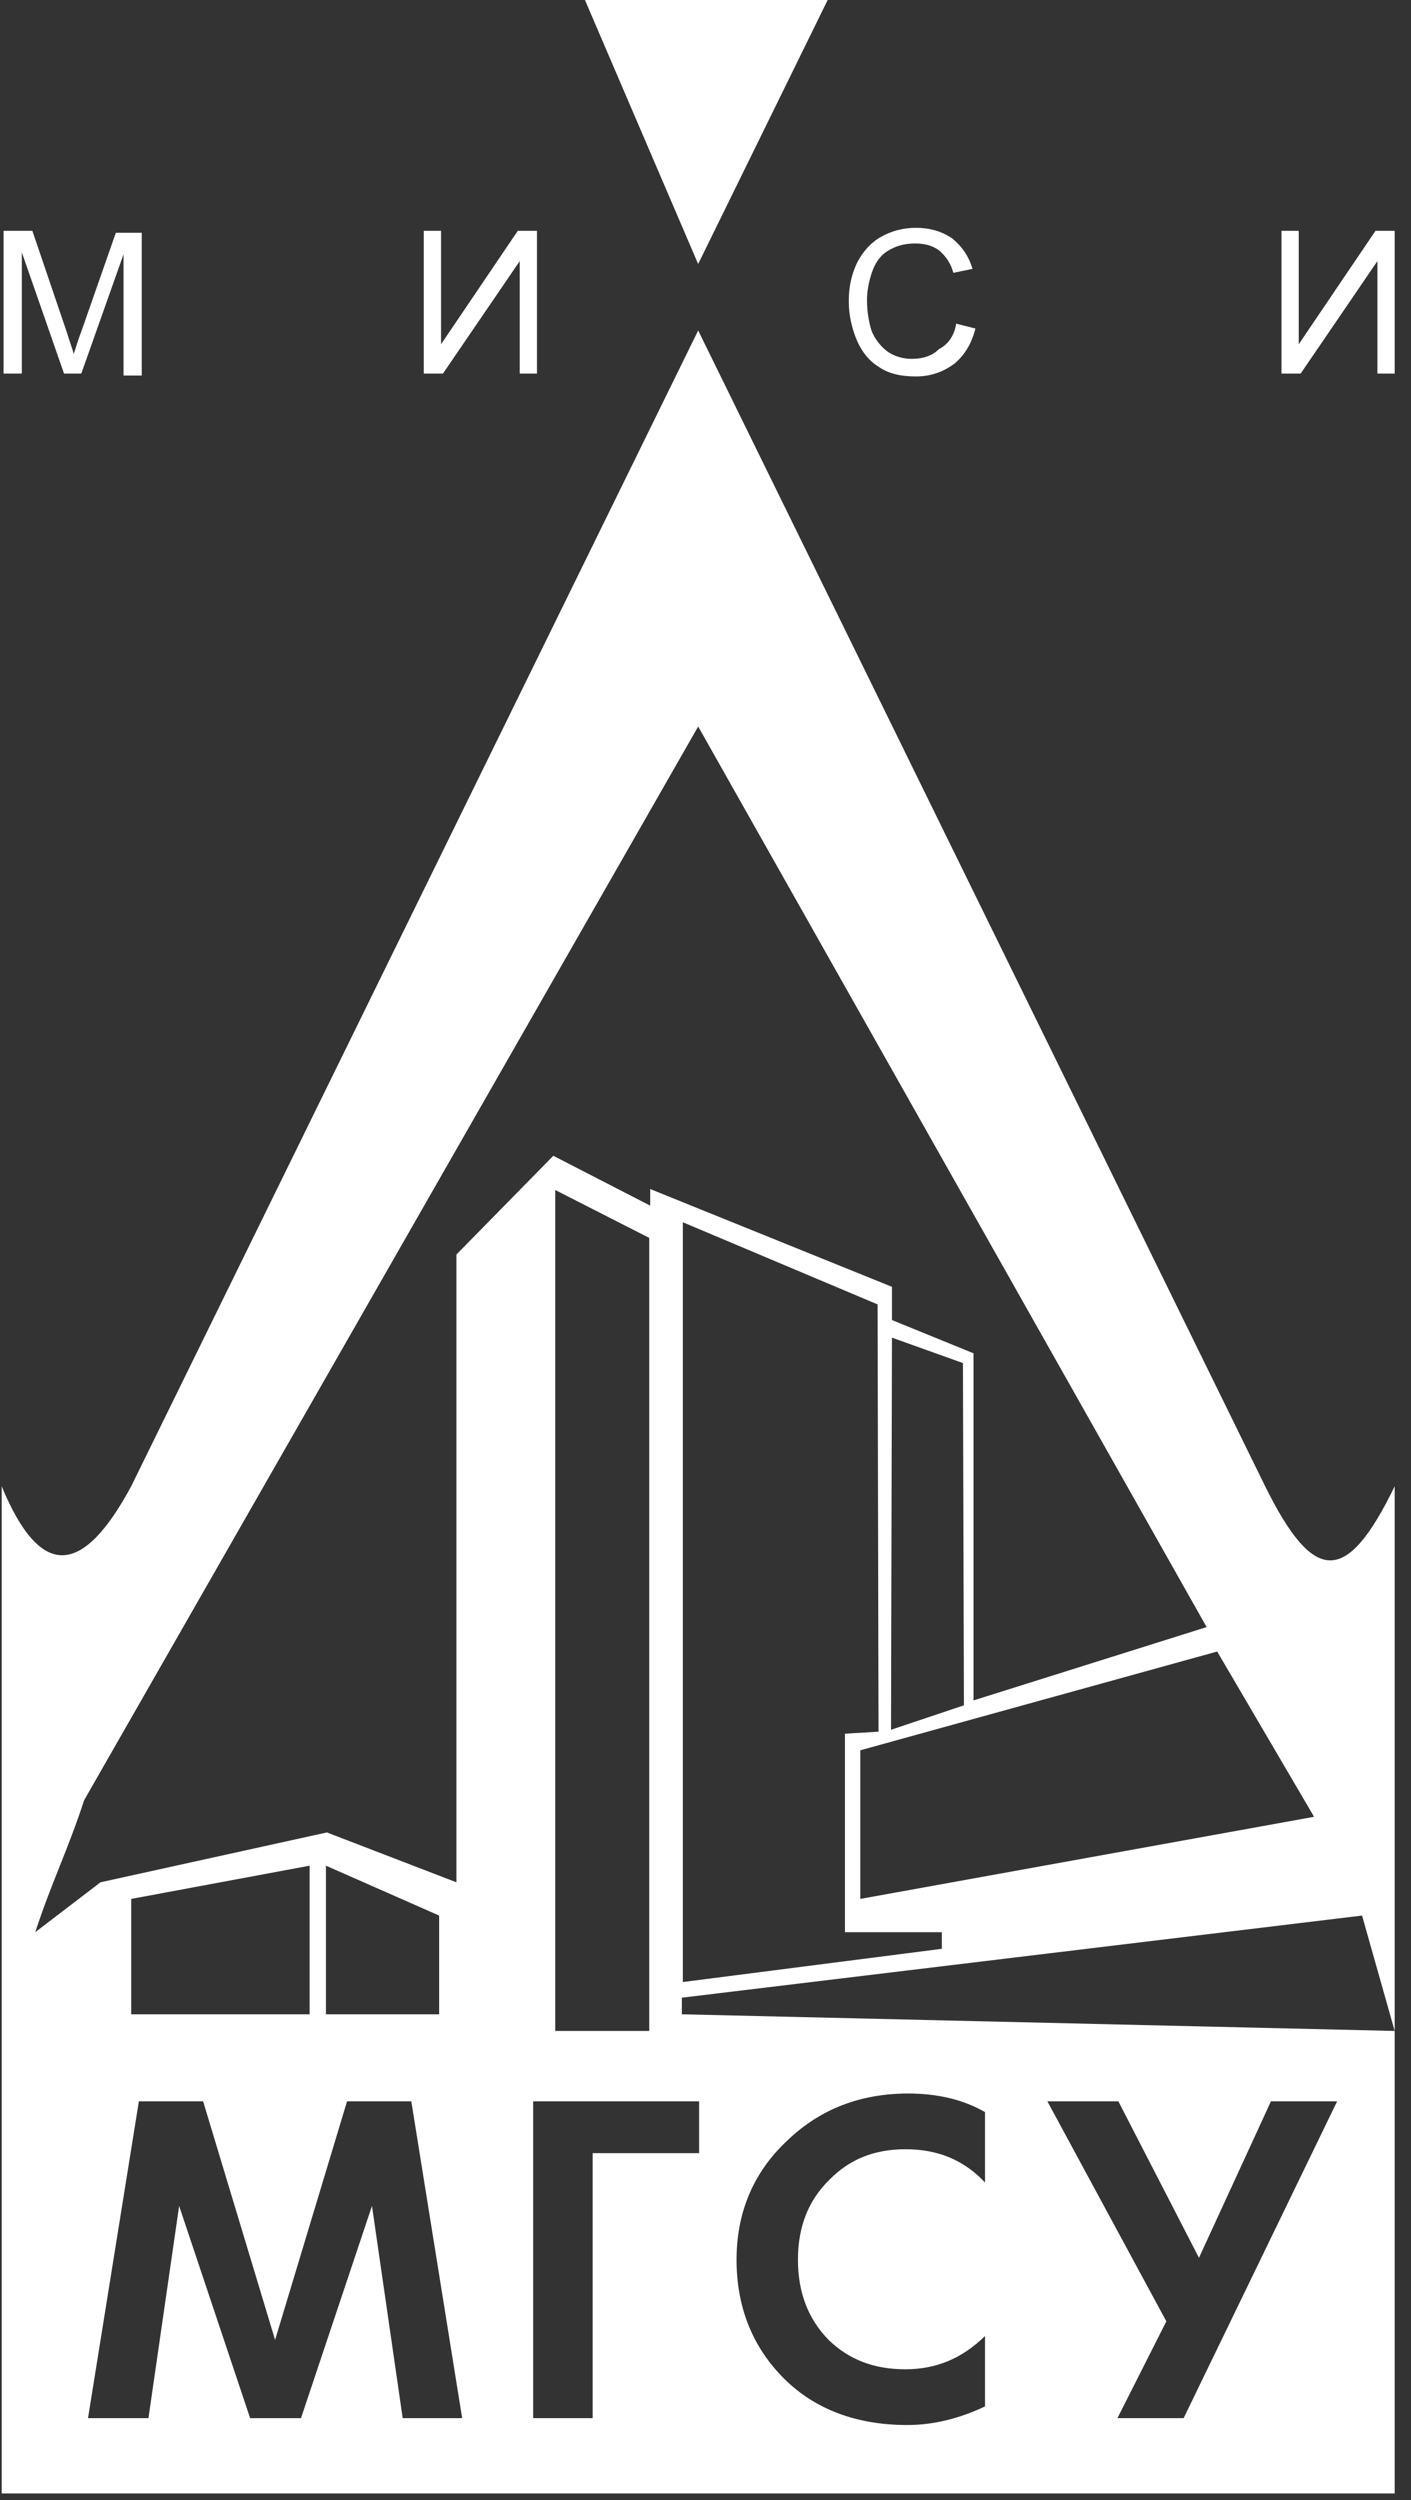 <svg width="48" height="85" viewBox="0 0 48 85" fill="none" xmlns="http://www.w3.org/2000/svg">
<rect x="0" y="0" width="48" height="85" fill="#333333" stroke="none"/>
<g id="Group 4014">
<path id="Vector" d="M0.122 12.701V7.848H1.101L2.276 11.305C2.374 11.638 2.472 11.87 2.505 12.037C2.57 11.87 2.635 11.604 2.766 11.272L3.941 7.914H4.822V12.768H4.202V8.646L2.766 12.701H2.178L0.742 8.579V12.701H0.122Z" fill="white"/>
<path id="Vector_2" d="M14.416 7.848H15.004V11.704L17.614 7.848H18.267V12.701H17.68V8.878L15.069 12.701H14.416V7.848Z" fill="white"/>
<path id="Vector_3" d="M43.594 7.848H44.181V11.704L46.792 7.848H47.445V12.701H46.857V8.878L44.246 12.701H43.594V7.848Z" fill="white"/>
<path id="Vector_4" d="M32.529 11.004L33.182 11.17C33.051 11.702 32.79 12.101 32.464 12.367C32.105 12.633 31.681 12.799 31.159 12.799C30.636 12.799 30.212 12.7 29.886 12.467C29.559 12.268 29.298 11.935 29.135 11.536C28.972 11.137 28.874 10.705 28.874 10.239C28.874 9.741 28.972 9.309 29.168 8.91C29.364 8.544 29.625 8.245 29.984 8.045C30.343 7.846 30.734 7.746 31.159 7.746C31.648 7.746 32.072 7.879 32.399 8.112C32.725 8.378 32.954 8.71 33.084 9.142L32.431 9.275C32.334 8.91 32.138 8.677 31.942 8.511C31.713 8.345 31.452 8.278 31.126 8.278C30.734 8.278 30.441 8.378 30.18 8.544C29.918 8.71 29.755 8.976 29.657 9.275C29.559 9.575 29.494 9.874 29.494 10.206C29.494 10.605 29.559 10.971 29.657 11.27C29.788 11.569 29.984 11.802 30.212 11.968C30.473 12.134 30.734 12.201 31.028 12.201C31.387 12.201 31.713 12.101 31.942 11.869C32.268 11.702 32.464 11.403 32.529 11.004Z" fill="white"/>
<path id="Vector_5" d="M19.899 0L23.75 8.976L28.156 0H19.899Z" fill="white"/>
<path id="Vector_6" d="M29.266 64.562V59.509L41.407 56.151L44.703 61.77L29.266 64.562ZM32.04 66.258L23.229 67.388V41.556L29.854 44.349L29.886 58.877L28.744 58.944V65.693H32.04V66.258ZM32.791 57.98L30.311 58.811L30.343 45.479L32.758 46.344L32.791 57.98ZM22.119 40.426V40.991L18.823 39.296L15.526 42.654V63.997L11.12 62.302L3.418 63.997L1.199 65.693C1.754 63.997 2.309 62.9 2.863 61.205L23.751 24.701L41.048 55.32L33.117 57.813V46.011L30.343 44.881V43.751L22.119 40.426ZM18.888 69.051V40.459L22.086 42.088V68.485V69.051H18.888ZM23.783 71.444V73.206H20.161V82.216H18.137V71.444H23.783ZM26.786 72.774C27.895 71.71 29.266 71.178 30.898 71.178C31.877 71.178 32.758 71.378 33.509 71.81V74.204C32.791 73.439 31.91 73.073 30.8 73.073C29.756 73.073 28.907 73.406 28.222 74.104C27.504 74.802 27.145 75.7 27.145 76.83C27.145 77.96 27.504 78.858 28.189 79.556C28.875 80.221 29.723 80.554 30.8 80.554C31.845 80.554 32.726 80.188 33.509 79.423V81.817C32.595 82.249 31.714 82.449 30.866 82.449C29.136 82.449 27.732 81.917 26.688 80.886C25.611 79.822 25.056 78.459 25.056 76.83C25.056 75.201 25.644 73.838 26.786 72.774ZM38.045 71.444L40.787 76.764L43.235 71.444H45.487L40.265 82.216H38.013L39.677 78.924L35.63 71.444H38.045ZM11.088 68.485V63.432L14.939 65.128V68.485H11.088ZM4.463 68.485V64.562L10.533 63.432V68.485H4.463ZM13.699 82.216L12.654 75.001L10.239 82.216H8.509L6.094 75.001L5.05 82.216H2.994L4.724 71.444H6.91L9.358 79.556L11.806 71.444H13.992L15.722 82.216H13.699ZM43.039 50.533L23.751 11.236L4.463 50.533C2.831 53.558 1.395 53.758 0.057 50.533V84.776H47.445V69.051L23.196 68.485V67.92L46.335 65.128L47.445 69.051V50.533C45.813 53.891 44.703 53.891 43.039 50.533Z" fill="white"/>
</g>
</svg>
